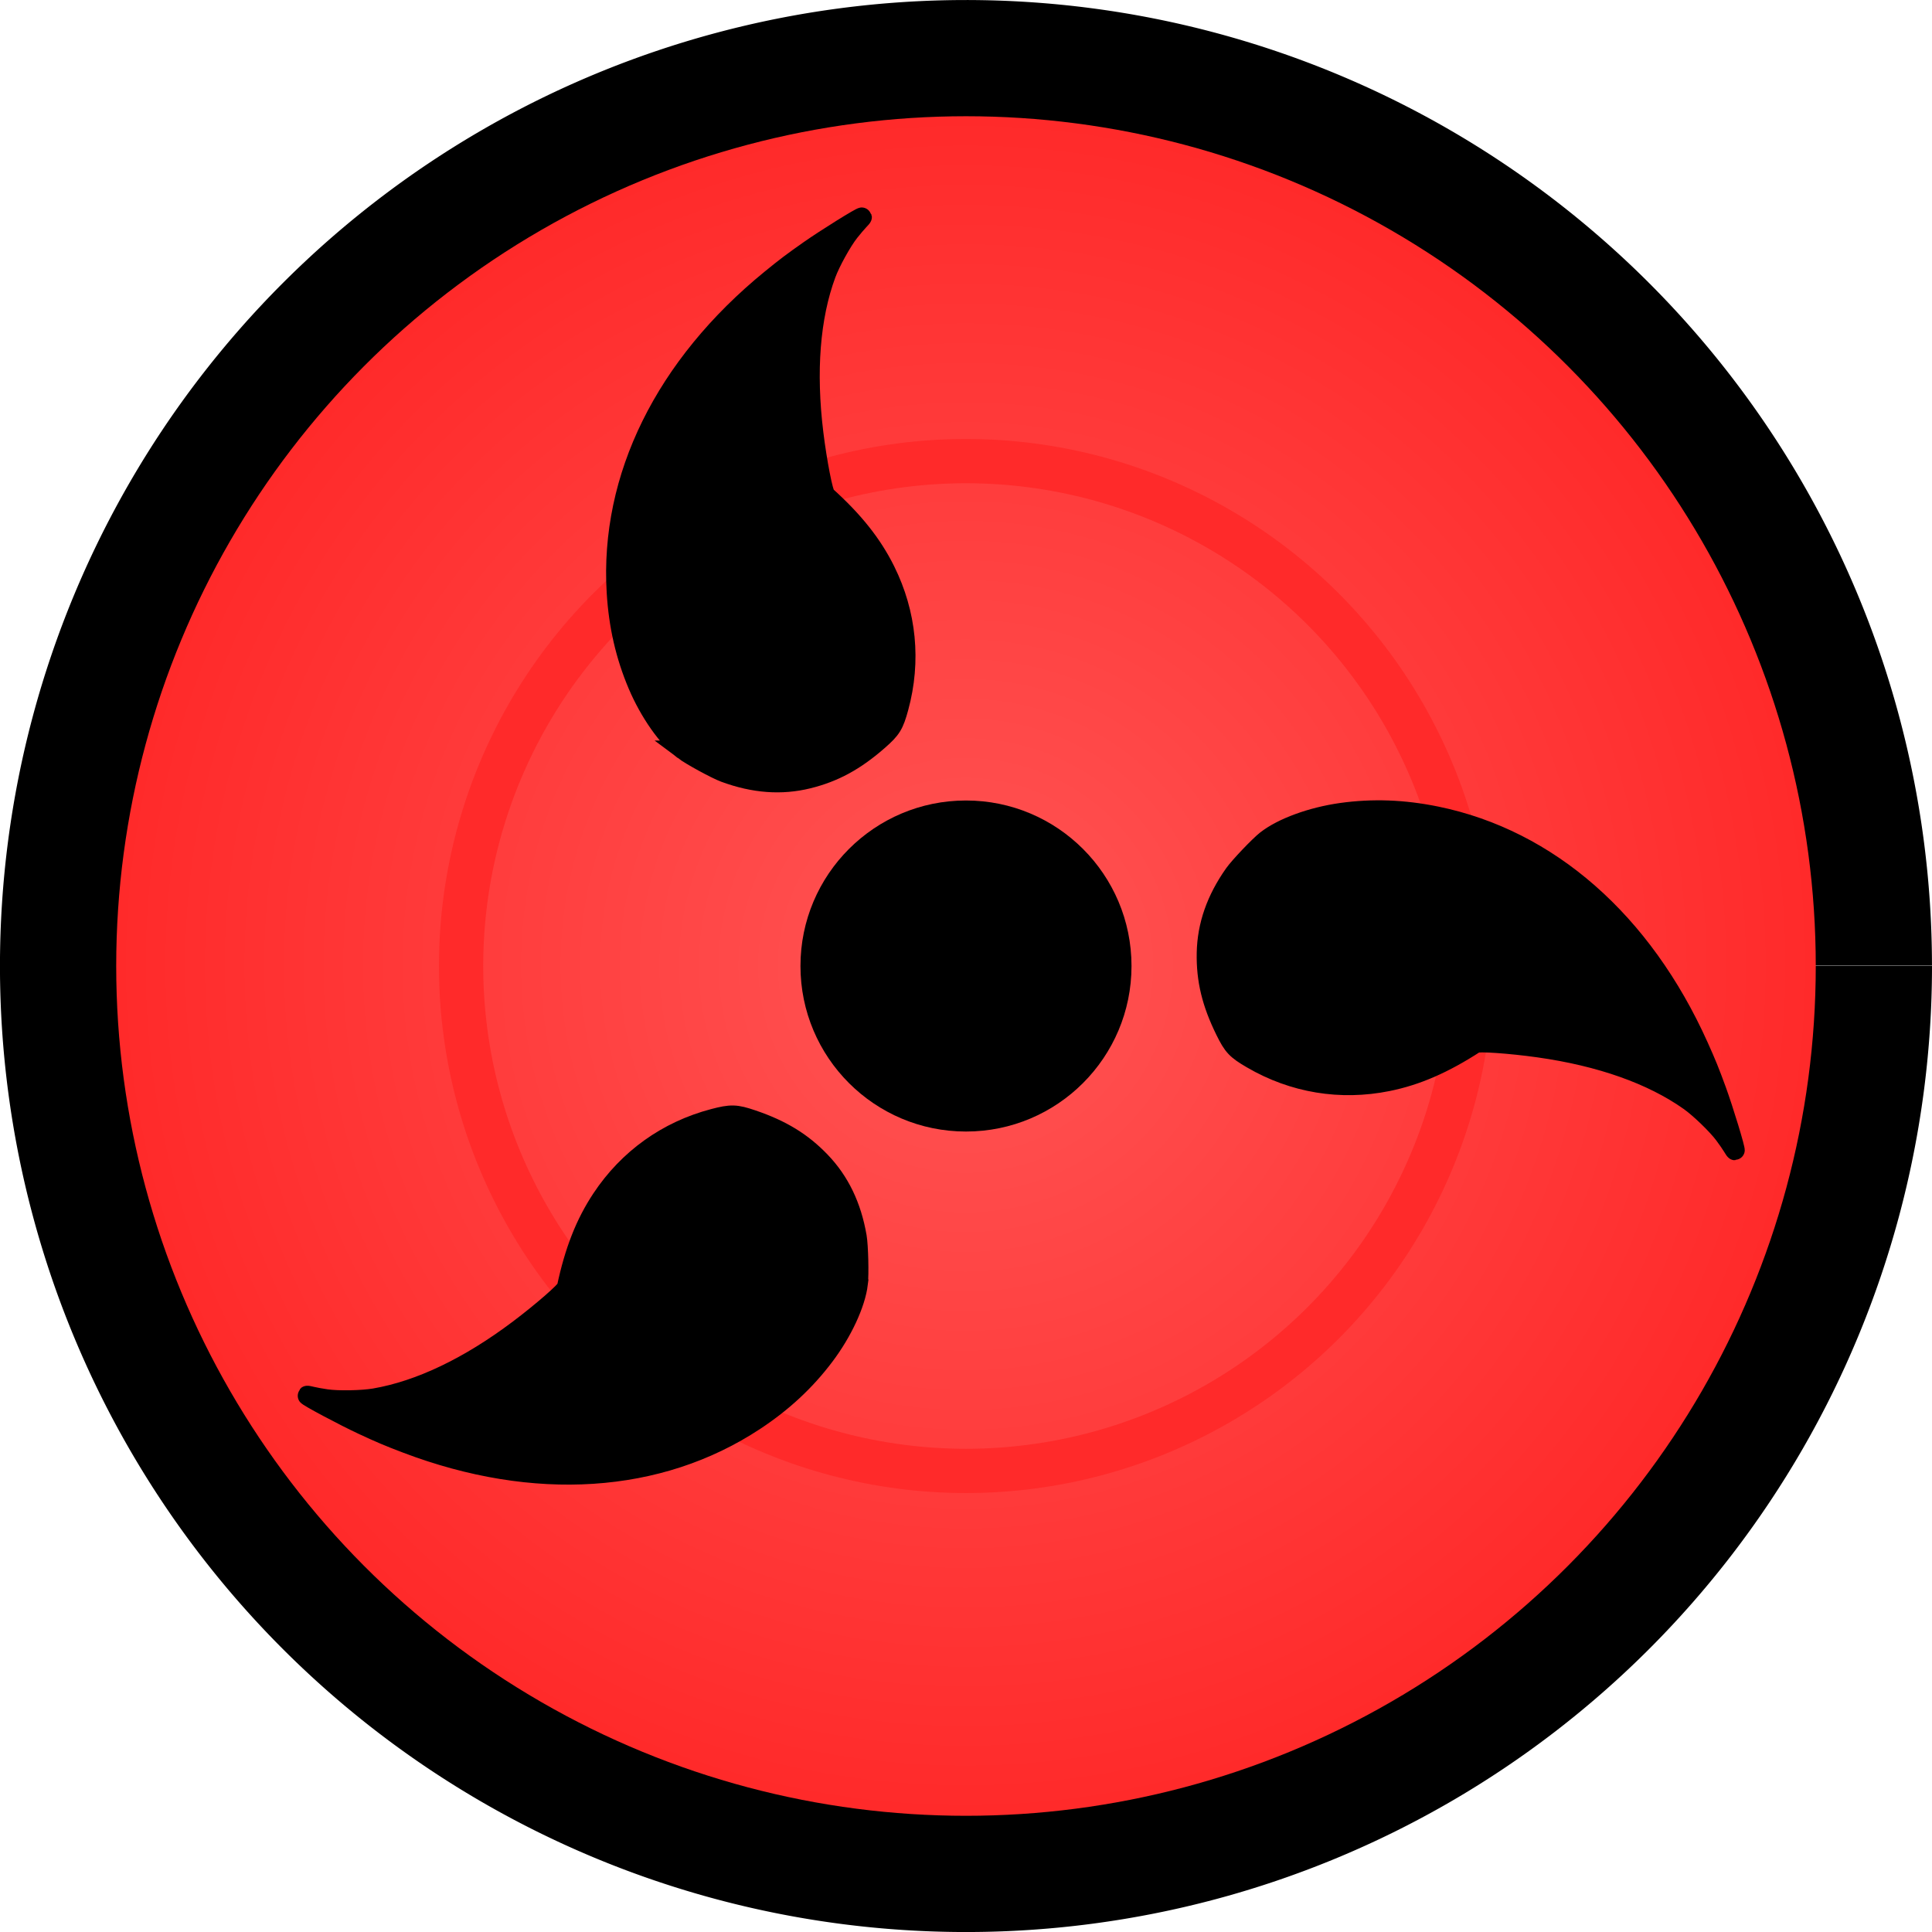 <?xml version="1.0" encoding="UTF-8" standalone="no"?>
<!-- Created with Inkscape (http://www.inkscape.org/) -->

<svg
   xmlns:dc="http://purl.org/dc/elements/1.1/"
   xmlns:cc="http://creativecommons.org/ns#"
   xmlns:rdf="http://www.w3.org/1999/02/22-rdf-syntax-ns#"
   xmlns:svg="http://www.w3.org/2000/svg"
   xmlns="http://www.w3.org/2000/svg"
   xmlns:xlink="http://www.w3.org/1999/xlink"
   xmlns:sodipodi="http://sodipodi.sourceforge.net/DTD/sodipodi-0.dtd"
   xmlns:inkscape="http://www.inkscape.org/namespaces/inkscape"
   viewBox="0 0 67.733 67.733"
   version="1.1"
   id="svg8"
   inkscape:version="0.92.3 (2405546, 2018-03-11)"
   sodipodi:docname="Sharingan.svg">
  <defs
     id="defs2">
    <linearGradient
       inkscape:collect="always"
       id="innoGrad1">
      <stop
         style="stop-color:#ff5555;stop-opacity:1"
         offset="0"
         id="stop4610" />
      <stop
         style="stop-color:#ff2a2a;stop-opacity:1"
         offset="1"
         id="stop4612" />
    </linearGradient>
    <radialGradient
       inkscape:collect="always"
       xlink:href="#innoGrad1"
       id="radialGradient4616"
       cx="106.967"
       cy="143.164"
       fx="106.967"
       fy="143.164"
       r="62.177"
       gradientUnits="userSpaceOnUse"
       gradientTransform="matrix(0.479,0,0,0.479,18.9,135.007)" />
  </defs>
  <sodipodi:namedview
     id="base"
     pagecolor="#ffffff"
     bordercolor="#666666"
     borderopacity="1.0"
     inkscape:pageopacity="0.0"
     inkscape:pageshadow="2"
     inkscape:zoom="1.26"
     inkscape:cx="28.658126"
     inkscape:cy="83.176077"
     inkscape:document-units="mm"
     inkscape:current-layer="layer1"
     showgrid="false"
     inkscape:snap-object-midpoints="true"
     inkscape:snap-midpoints="false"
     inkscape:object-paths="true"
     inkscape:object-nodes="false"
     inkscape:snap-nodes="true"
     inkscape:snap-intersection-paths="false"
     inkscape:window-width="1366"
     inkscape:window-height="705"
     inkscape:window-x="-8"
     inkscape:window-y="-8"
     inkscape:window-maximized="1" />
  <g
     inkscape:label="Layer 1"
     inkscape:groupmode="layer"
     id="layer1"
     style="display:inline"
     transform="translate(-36.286,-169.736)">
    <ellipse
       style="fill:none;stroke-width:0.127"
       id="path12"
       cx="64.719"
       cy="187.485"
       rx="5.976"
       ry="4.347" />
    <path
       style="fill:#000000;stroke-width:0.127"
       id="path26"
       sodipodi:type="arc"
       sodipodi:cx="70.152367"
       sodipodi:cy="203.60307"
       sodipodi:rx="33.866665"
       sodipodi:ry="33.866665"
       sodipodi:start="0"
       sodipodi:end="6.2828188"
       d="m 104.019,203.603 a 33.867,33.867 0 0 1 -33.864,33.867 33.867,33.867 0 0 1 -33.87,-33.86 33.867,33.867 0 0 1 33.857,-33.873 33.867,33.867 0 0 1 33.876,33.854 l -33.867,0.012 z" />
    <circle
       style="fill:url(#radialGradient4616);fill-opacity:1;stroke:none;stroke-width:0.135"
       id="path32"
       cx="70.152"
       cy="203.603"
       r="29.792" />
    <circle
       style="opacity:1;fill:none;stroke:#ff2a2a;stroke-width:1.552;stroke-miterlimit:4;stroke-dasharray:none;stroke-opacity:1"
       id="path4556"
       cx="70.152"
       cy="203.603"
       r="17.701" />
    <circle
       style="opacity:1;fill:#000000;stroke:none;stroke-width:2.906;stroke-miterlimit:4;stroke-dasharray:none"
       id="path4618"
       cx="70.152"
       cy="203.603"
       r="5.803" />
    <path
       style="opacity:1;fill:#000000;stroke:#000000;stroke-width:0.678;stroke-miterlimit:4;stroke-dasharray:none;stroke-opacity:1"
       d="m 66.374,214.739 c -0.087,0.709 -0.549,1.702 -1.181,2.539 -0.667,0.884 -1.462,1.623 -2.444,2.271 -3.356,2.216 -7.725,2.501 -12.21,0.798 -0.626,-0.238 -0.902,-0.354 -1.538,-0.65 -0.656,-0.305 -1.977,-1.009 -1.947,-1.039 0.005,-0.005 0.083,0.008 0.172,0.031 0.089,0.023 0.315,0.064 0.502,0.091 0.411,0.06 1.247,0.045 1.687,-0.03 1.58,-0.27 3.309,-1.095 5.058,-2.414 0.817,-0.616 1.649,-1.341 1.674,-1.46 0.274,-1.288 0.655,-2.256 1.228,-3.119 0.932,-1.404 2.296,-2.38 3.924,-2.809 0.617,-0.163 0.788,-0.158 1.366,0.039 1.028,0.35 1.741,0.786 2.392,1.463 0.671,0.698 1.09,1.566 1.276,2.645 0.055,0.318 0.079,1.323 0.04,1.643 z"
       id="path4640"
       inkscape:connector-curvature="0" />
    <path
       style="display:inline;opacity:1;fill:#000000;stroke:#000000;stroke-width:0.678;stroke-miterlimit:4;stroke-dasharray:none;stroke-opacity:1"
       d="m 80.68,199.185 c 0.563,-0.44 1.592,-0.815 2.63,-0.961 1.097,-0.153 2.181,-0.114 3.334,0.122 3.94,0.806 7.231,3.694 9.198,8.069 0.275,0.611 0.387,0.888 0.628,1.547 0.248,0.679 0.684,2.112 0.643,2.112 -0.008,0 -0.052,-0.065 -0.099,-0.144 -0.047,-0.079 -0.177,-0.268 -0.29,-0.419 -0.249,-0.333 -0.85,-0.914 -1.214,-1.172 -1.308,-0.926 -3.115,-1.565 -5.284,-1.87 -1.013,-0.142 -2.114,-0.218 -2.216,-0.152 -1.105,0.717 -2.059,1.132 -3.074,1.337 -1.652,0.333 -3.307,0.06 -4.761,-0.788 -0.552,-0.321 -0.668,-0.445 -0.938,-0.994 -0.48,-0.974 -0.675,-1.786 -0.657,-2.726 0.019,-0.968 0.337,-1.878 0.968,-2.773 0.186,-0.263 0.88,-0.992 1.133,-1.19 z"
       id="path4640-1"
       inkscape:connector-curvature="0" />
    <path
       style="display:inline;opacity:1;fill:#000000;stroke:#000000;stroke-width:0.678;stroke-miterlimit:4;stroke-dasharray:none;stroke-opacity:1"
       d="m 60.248,196.038 c -0.57,-0.43 -1.199,-1.326 -1.609,-2.292 -0.432,-1.02 -0.675,-2.078 -0.745,-3.252 -0.241,-4.014 1.696,-7.941 5.414,-10.973 0.519,-0.424 0.758,-0.604 1.332,-1.007 0.592,-0.416 1.863,-1.207 1.873,-1.167 0.002,0.008 -0.049,0.068 -0.113,0.133 -0.064,0.066 -0.213,0.241 -0.33,0.389 -0.258,0.326 -0.663,1.058 -0.817,1.476 -0.556,1.503 -0.706,3.414 -0.438,5.588 0.125,1.015 0.337,2.099 0.427,2.18 0.979,0.882 1.627,1.696 2.087,2.623 0.75,1.509 0.913,3.179 0.471,4.803 -0.168,0.616 -0.257,0.761 -0.717,1.164 -0.817,0.715 -1.551,1.114 -2.463,1.34 -0.94,0.232 -1.901,0.161 -2.929,-0.218 -0.302,-0.111 -1.186,-0.593 -1.443,-0.787 z"
       id="path4640-12"
       inkscape:connector-curvature="0" />
  </g>
</svg>
